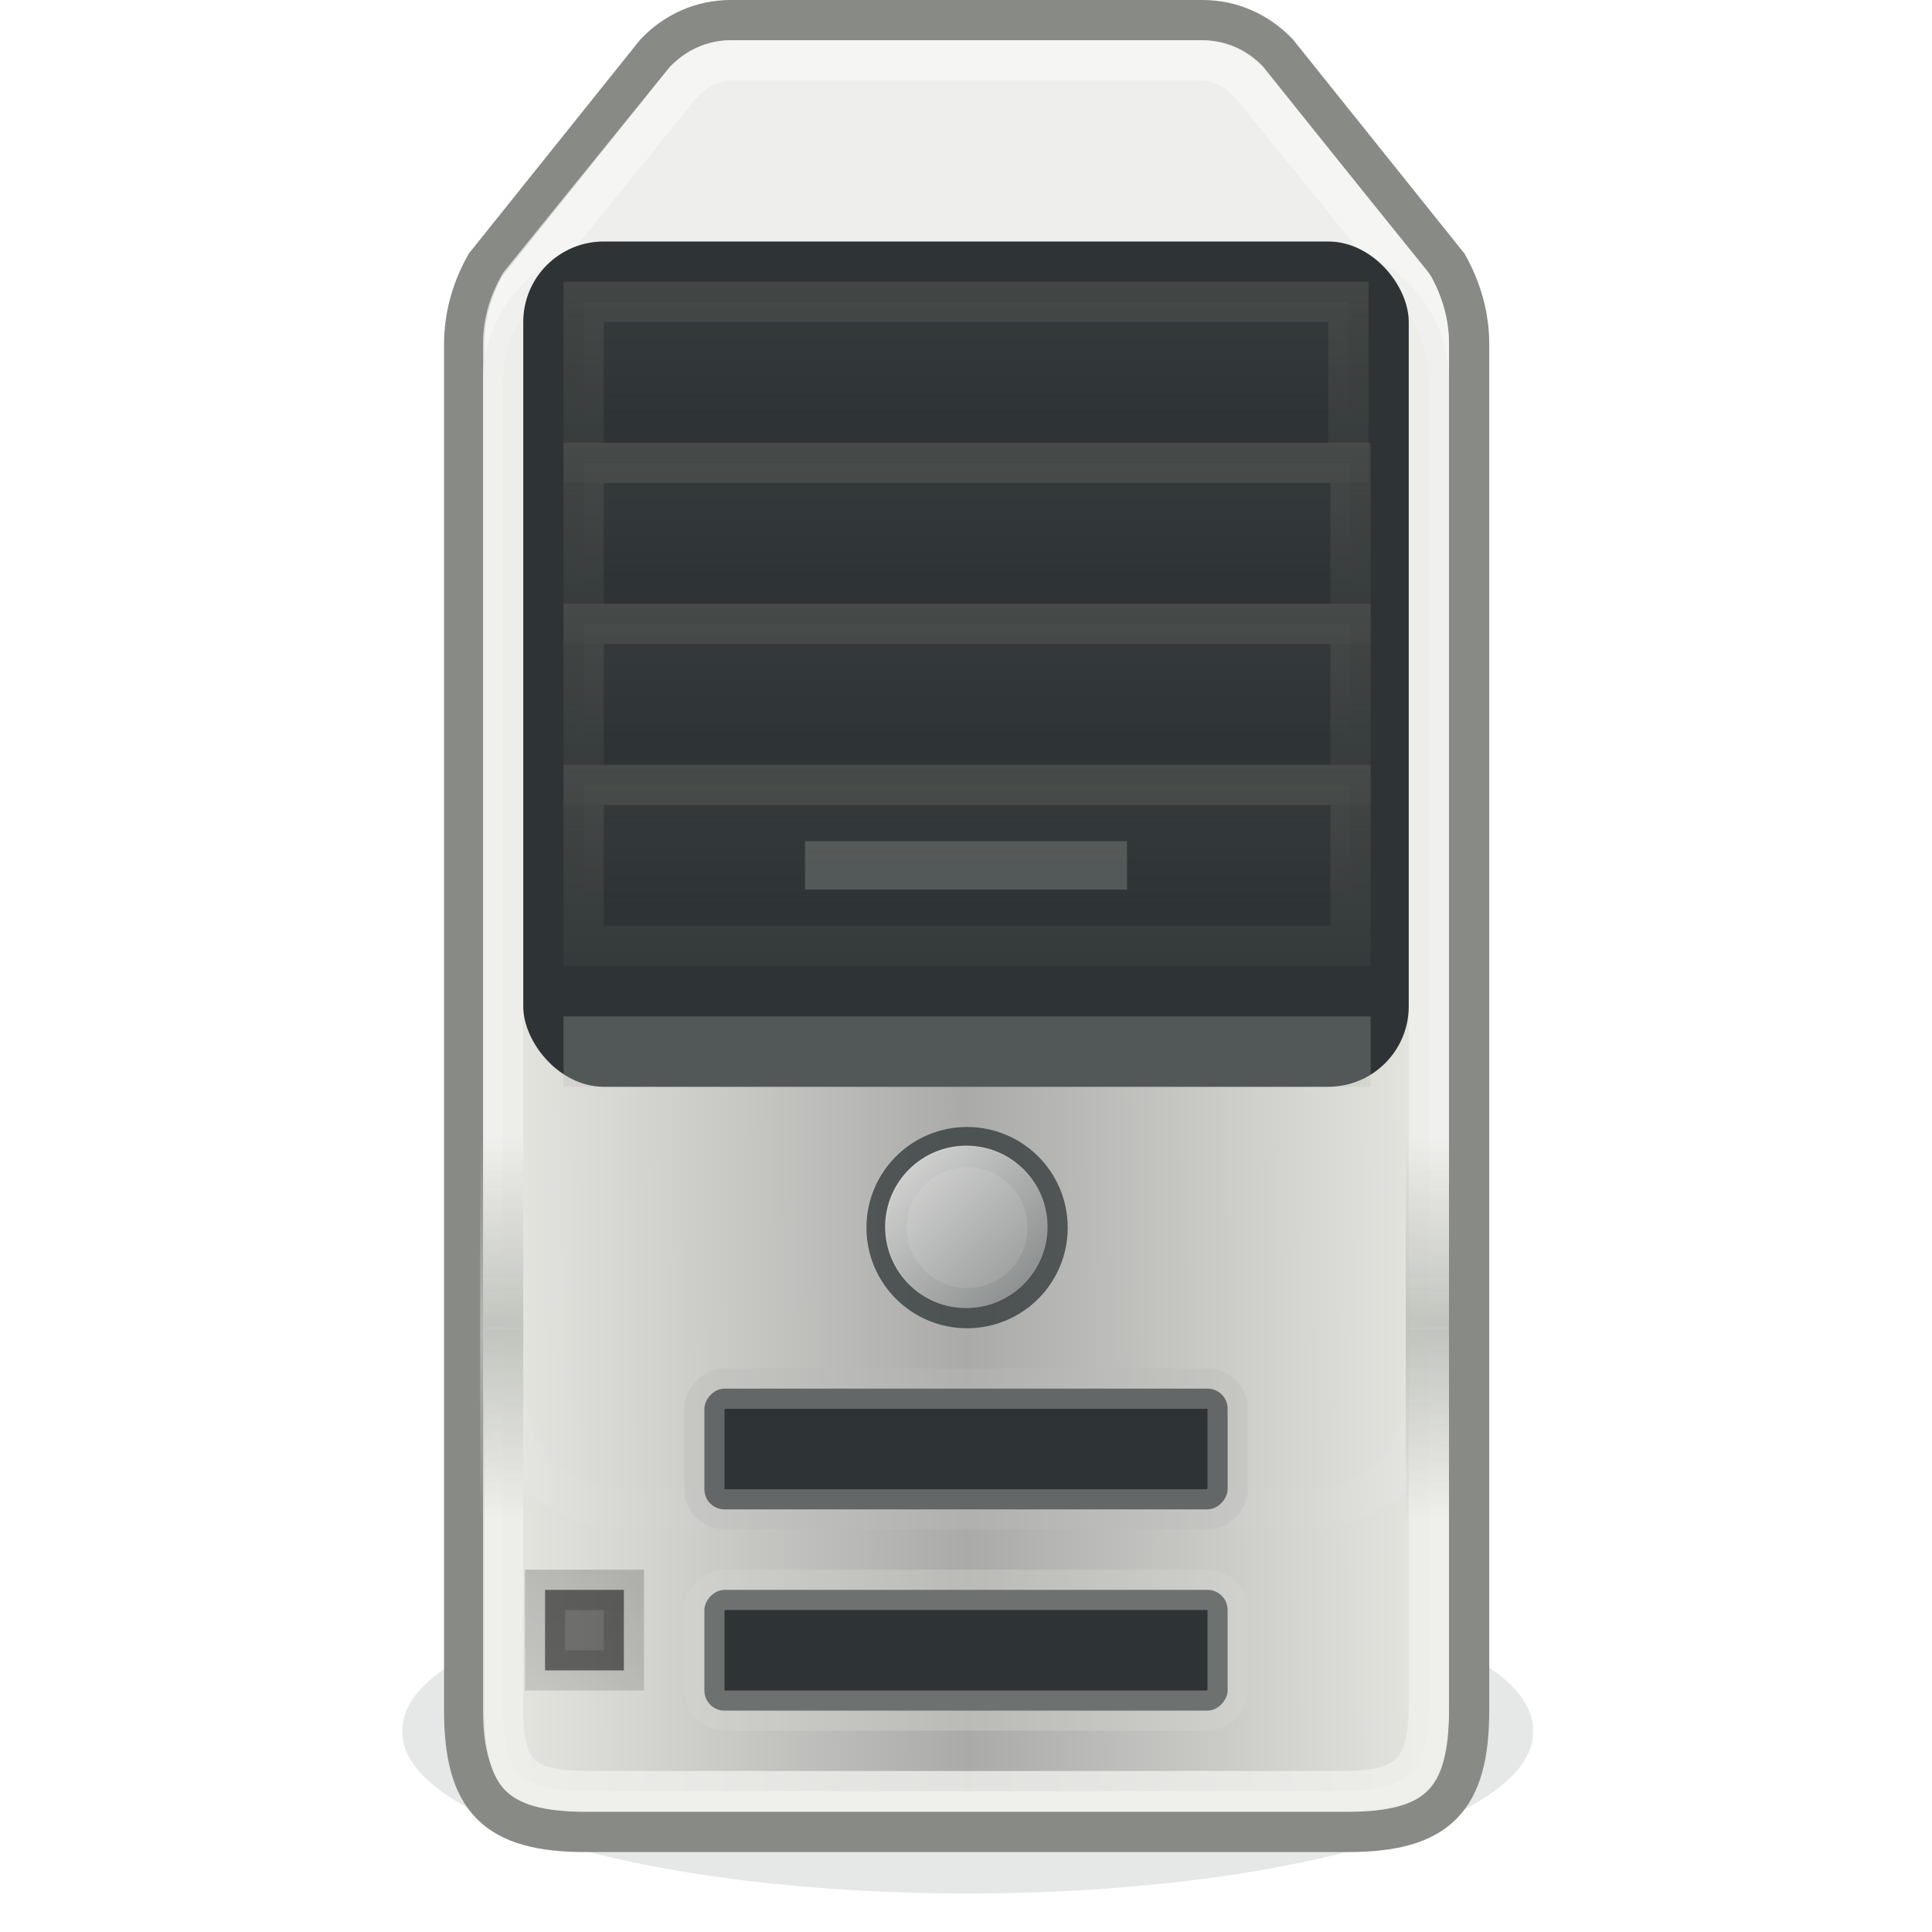 <?xml version="1.0" encoding="UTF-8" standalone="no"?>
<!-- Created with Inkscape (http://www.inkscape.org/) -->

<svg
   xmlns:dc="http://purl.org/dc/elements/1.1/"
   xmlns:cc="http://creativecommons.org/ns#"
   xmlns:rdf="http://www.w3.org/1999/02/22-rdf-syntax-ns#"
   xmlns:svg="http://www.w3.org/2000/svg"
   xmlns="http://www.w3.org/2000/svg"
   xmlns:xlink="http://www.w3.org/1999/xlink"
   xmlns:sodipodi="http://sodipodi.sourceforge.net/DTD/sodipodi-0.dtd"
   xmlns:inkscape="http://www.inkscape.org/namespaces/inkscape"
   width="48"
   height="48"
   id="svg2"
   sodipodi:version="0.32"
   inkscape:version="0.48.3.1 r9886"
   version="1.0"
   sodipodi:docname="computer-dell-dimension-E521.svg"
   inkscape:output_extension="org.inkscape.output.svg.inkscape"
   inkscape:export-filename="/home/glic3rinu/controller/controller/static/icons/computer-dell-dimension-E521.png"
   inkscape:export-xdpi="90"
   inkscape:export-ydpi="90">
  <defs
     id="defs4">
    <linearGradient
       inkscape:collect="always"
       id="linearGradient4103">
      <stop
         style="stop-color:#babdb6;stop-opacity:1;"
         offset="0"
         id="stop4105" />
      <stop
         style="stop-color:#babdb6;stop-opacity:0;"
         offset="1"
         id="stop4107" />
    </linearGradient>
    <linearGradient
       inkscape:collect="always"
       id="linearGradient4095">
      <stop
         style="stop-color:#babdb6;stop-opacity:1;"
         offset="0"
         id="stop4097" />
      <stop
         style="stop-color:#babdb6;stop-opacity:0;"
         offset="1"
         id="stop4099" />
    </linearGradient>
    <linearGradient
       inkscape:collect="always"
       id="linearGradient4132">
      <stop
         style="stop-color:#eeeeec;stop-opacity:1;"
         offset="0"
         id="stop4134" />
      <stop
         style="stop-color:#eeeeec;stop-opacity:0;"
         offset="1"
         id="stop4136" />
    </linearGradient>
    <linearGradient
       id="linearGradient4175">
      <stop
         id="stop4177"
         offset="0"
         style="stop-color:#e6e6e1;stop-opacity:1;" />
      <stop
         style="stop-color:#999999;stop-opacity:1;"
         offset="0.5"
         id="stop5515" />
      <stop
         id="stop4179"
         offset="1"
         style="stop-color:#e6e6e1;stop-opacity:1;" />
    </linearGradient>
    <linearGradient
       inkscape:collect="always"
       xlink:href="#linearGradient4175"
       id="linearGradient3732"
       gradientUnits="userSpaceOnUse"
       gradientTransform="matrix(1.001,0,0,0.974,-38.101,-1.783)"
       x1="50.032"
       y1="30.641"
       x2="73.999"
       y2="30.489" />
    <filter
       inkscape:collect="always"
       x="-0.074"
       width="1.148"
       y="-0.282"
       height="1.564"
       id="filter3795">
      <feGaussianBlur
         inkscape:collect="always"
         stdDeviation="0.897"
         id="feGaussianBlur3797" />
    </filter>
    <linearGradient
       id="linearGradient3715"
       inkscape:collect="always">
      <stop
         id="stop3717"
         offset="0"
         style="stop-color:#555753;stop-opacity:1;" />
      <stop
         id="stop3719"
         offset="1"
         style="stop-color:#555753;stop-opacity:0;" />
    </linearGradient>
    <linearGradient
       id="linearGradient3723"
       inkscape:collect="always">
      <stop
         id="stop3725"
         offset="0"
         style="stop-color:#555753;stop-opacity:1;" />
      <stop
         id="stop3727"
         offset="1"
         style="stop-color:#555753;stop-opacity:0;" />
    </linearGradient>
    <linearGradient
       id="linearGradient4192"
       inkscape:collect="always">
      <stop
         id="stop4195"
         offset="0"
         style="stop-color:#000000;stop-opacity:1;" />
      <stop
         id="stop4197"
         offset="1"
         style="stop-color:#000000;stop-opacity:0.549" />
    </linearGradient>
    <linearGradient
       inkscape:collect="always"
       xlink:href="#linearGradient4192"
       id="linearGradient3512"
       gradientUnits="userSpaceOnUse"
       x1="15"
       y1="39"
       x2="15"
       y2="44"
       gradientTransform="matrix(0.979,0,0,1,-0.163,-0.5)" />
    <linearGradient
       inkscape:collect="always"
       xlink:href="#linearGradient3715"
       id="linearGradient3526"
       gradientUnits="userSpaceOnUse"
       gradientTransform="matrix(6.243,0,0,2,-181.879,-51.5)"
       x1="33"
       y1="26"
       x2="33"
       y2="31" />
    <linearGradient
       inkscape:collect="always"
       xlink:href="#linearGradient3723"
       id="linearGradient3528"
       gradientUnits="userSpaceOnUse"
       gradientTransform="matrix(6.243,0,0,2,-181.879,-51.5)"
       x1="34"
       y1="29"
       x2="34"
       y2="33" />
    <linearGradient
       inkscape:collect="always"
       xlink:href="#linearGradient3715"
       id="linearGradient3531"
       gradientUnits="userSpaceOnUse"
       gradientTransform="matrix(6.26,0,0,2,-182.432,-47.5)"
       x1="33"
       y1="26"
       x2="33"
       y2="31" />
    <linearGradient
       inkscape:collect="always"
       xlink:href="#linearGradient3723"
       id="linearGradient3533"
       gradientUnits="userSpaceOnUse"
       gradientTransform="matrix(6.26,0,0,2,-182.432,-47.5)"
       x1="34"
       y1="29"
       x2="34"
       y2="33" />
    <linearGradient
       inkscape:collect="always"
       xlink:href="#linearGradient3715"
       id="linearGradient3536"
       gradientUnits="userSpaceOnUse"
       gradientTransform="matrix(6.26,0,0,2,-182.432,-43.5)"
       x1="33"
       y1="26"
       x2="33"
       y2="31" />
    <linearGradient
       inkscape:collect="always"
       xlink:href="#linearGradient3723"
       id="linearGradient3538"
       gradientUnits="userSpaceOnUse"
       gradientTransform="matrix(6.26,0,0,2,-182.432,-43.5)"
       x1="34"
       y1="29"
       x2="34"
       y2="33" />
    <linearGradient
       inkscape:collect="always"
       xlink:href="#linearGradient3715"
       id="linearGradient3541"
       gradientUnits="userSpaceOnUse"
       gradientTransform="matrix(6.26,0,0,2,-182.432,-39.5)"
       x1="33"
       y1="26"
       x2="33"
       y2="31" />
    <linearGradient
       inkscape:collect="always"
       xlink:href="#linearGradient3723"
       id="linearGradient3543"
       gradientUnits="userSpaceOnUse"
       gradientTransform="matrix(6.26,0,0,2,-182.432,-39.5)"
       x1="34"
       y1="29"
       x2="34"
       y2="33" />
    <linearGradient
       inkscape:collect="always"
       xlink:href="#linearGradient4132"
       id="linearGradient3564"
       gradientUnits="userSpaceOnUse"
       x1="3.667"
       y1="13.667"
       x2="10.304"
       y2="20.304" />
    <linearGradient
       inkscape:collect="always"
       xlink:href="#linearGradient4095"
       id="linearGradient4101"
       x1="29"
       y1="-35.5"
       x2="37"
       y2="-35.5"
       gradientUnits="userSpaceOnUse"
       gradientTransform="matrix(0.571,0,0,1,16.643,3.5949677e-2)" />
    <linearGradient
       inkscape:collect="always"
       xlink:href="#linearGradient4103"
       id="linearGradient4109"
       x1="29"
       y1="-12.5"
       x2="37"
       y2="-12.5"
       gradientUnits="userSpaceOnUse" />
    <linearGradient
       inkscape:collect="always"
       xlink:href="#linearGradient4095"
       id="linearGradient4113"
       gradientUnits="userSpaceOnUse"
       gradientTransform="matrix(0.571,0,0,1,-49.357,70.964)"
       x1="29"
       y1="-35.5"
       x2="37"
       y2="-35.5" />
    <linearGradient
       inkscape:collect="always"
       xlink:href="#linearGradient4095"
       id="linearGradient4119"
       gradientUnits="userSpaceOnUse"
       gradientTransform="matrix(0.571,0,0,1,16.643,23.036)"
       x1="29"
       y1="-35.5"
       x2="37"
       y2="-35.5" />
    <linearGradient
       inkscape:collect="always"
       xlink:href="#linearGradient4095"
       id="linearGradient4121"
       gradientUnits="userSpaceOnUse"
       gradientTransform="matrix(0.571,0,0,1,-49.357,47.964)"
       x1="29"
       y1="-35.5"
       x2="37"
       y2="-35.5" />
  </defs>
  <sodipodi:namedview
     id="base"
     pagecolor="#ffffff"
     bordercolor="#666666"
     borderopacity="1.0"
     gridtolerance="10000"
     guidetolerance="10"
     objecttolerance="10"
     inkscape:pageopacity="0.0"
     inkscape:pageshadow="2"
     inkscape:zoom="11.854167"
     inkscape:cx="26.894576"
     inkscape:cy="20.45672"
     inkscape:document-units="px"
     inkscape:current-layer="layer1"
     width="48px"
     height="48px"
     showgrid="true"
     inkscape:window-width="1071"
     inkscape:window-height="958"
     inkscape:window-x="374"
     inkscape:window-y="92"
     showguides="true"
     inkscape:guide-bbox="true"
     inkscape:window-maximized="0" />
  <g
     inkscape:label="Layer 1"
     inkscape:groupmode="layer"
     id="layer1">
    <path
       sodipodi:type="arc"
       style="opacity:0.4;fill:#2e3436;fill-opacity:0.75;fill-rule:evenodd;stroke:none;stroke-width:1px;stroke-linecap:butt;stroke-linejoin:miter;stroke-opacity:1;filter:url(#filter3795)"
       id="path3789"
       sodipodi:cx="24.456697"
       sodipodi:cy="42.989361"
       sodipodi:rx="14.554718"
       sodipodi:ry="3.8176308"
       d="M 39.011 42.989 A 14.555 3.818 0 1 1  9.902,42.989 A 14.555 3.818 0 1 1  39.011 42.989 z"
       transform="matrix(0.965,0,0,1.048,0.442,-2.043)" />
    <path
       sodipodi:type="arc"
       style="color:#000000;fill:#d3d3d3;fill-opacity:1;fill-rule:evenodd;stroke:#bababa;stroke-width:1;stroke-linecap:butt;stroke-linejoin:miter;marker:none;marker-start:none;marker-mid:none;marker-end:none;stroke-miterlimit:4;stroke-dasharray:none;stroke-dashoffset:0;stroke-opacity:1;visibility:visible;display:inline;overflow:visible"
       id="path5473"
       sodipodi:cx="29"
       sodipodi:cy="31.5"
       sodipodi:rx="0"
       sodipodi:ry="0.5"
       d="M 29,31.5 A 0,0.5 0 1 1 29,31.5 A 0,0.5 0 1 1 29,31.5 z"
       transform="translate(-319.448,-27.139)" />
    <path
       id="path5932"
       d="M -81.5,3.5 L -70.5,3.5"
       style="fill:none;fill-rule:evenodd;stroke:#ffffff;stroke-width:1px;stroke-linecap:butt;stroke-linejoin:miter;stroke-opacity:0.162" />
    <path
       style="color:#000000;fill:#eeeeec;fill-opacity:1;fill-rule:nonzero;stroke:#888a85;stroke-width:1;stroke-linecap:round;stroke-linejoin:miter;marker:none;marker-start:none;marker-mid:none;marker-end:none;stroke-miterlimit:4;stroke-dasharray:none;stroke-dashoffset:1.4;stroke-opacity:1;visibility:visible;display:inline;overflow:visible"
       d="M 18.157,0.5 C 17.412,0.5 16.758,0.814 16.282,1.315 L 12.063,6.581 C 11.735,7.166 11.532,7.834 11.532,8.556 L 11.532,42.483 C 11.532,44.723 12.317,45.514 14.55,45.514 L 33.481,45.514 C 35.714,45.514 36.5,44.723 36.5,42.483 L 36.5,8.556 C 36.5,7.834 36.296,7.166 35.969,6.581 L 31.75,1.315 C 31.274,0.814 30.619,0.5 29.875,0.5 L 18.157,0.5 z "
       id="path2371"
       sodipodi:nodetypes="ccccccccccccc" />
    <path
       style="opacity:0.7;color:#000000;fill:none;fill-opacity:1;fill-rule:nonzero;stroke:#f9f9f9;stroke-width:1;stroke-linecap:round;stroke-linejoin:round;marker:none;marker-start:none;marker-mid:none;marker-end:none;stroke-miterlimit:4;stroke-dashoffset:1.4;stroke-opacity:1;visibility:visible;display:inline;overflow:visible"
       d="M 18.177,1.5 C 17.72,1.5 17.346,1.694 17.042,2 L 17.01,2 L 12.91,7.062 C 12.652,7.517 12.5,8.001 12.5,8.531 L 12.5,34.469 C 12.5,36.165 13.847,37.5 15.559,37.5 L 32.441,37.5 C 34.153,37.5 35.5,36.165 35.5,34.469 L 35.5,8.531 C 35.5,8.001 35.348,7.517 35.09,7.062 L 30.99,2 C 30.983,1.993 30.966,2.007 30.958,2 C 30.654,1.694 30.28,1.5 29.823,1.5 L 18.177,1.5 z "
       id="path4329"
       sodipodi:nodetypes="ccccccccccccscc" />
    <path
       sodipodi:nodetypes="ccccccccc"
       id="rect2377"
       d="M 15.533,6.5 L 32.467,6.5 C 34.147,6.5 35.5,7.816 35.5,9.451 L 35.5,42.324 C 35.5,43.959 35.042,44.5 33.362,44.5 L 14.638,44.5 C 12.958,44.5 12.5,44.079 12.5,42.444 L 12.5,9.451 C 12.5,7.816 13.853,6.5 15.533,6.5 z "
       style="color:#000000;fill:url(#linearGradient3732);fill-opacity:1;fill-rule:nonzero;stroke:#eeeeec;stroke-width:1;stroke-linecap:round;stroke-linejoin:miter;marker:none;marker-start:none;marker-mid:none;marker-end:none;stroke-miterlimit:4;stroke-dashoffset:1.4;stroke-opacity:1;visibility:visible;display:inline;overflow:visible;opacity:0.804" />
    <path
       sodipodi:type="arc"
       style="color:#000000;fill:#d3d3d3;fill-opacity:1;fill-rule:evenodd;stroke:#bababa;stroke-width:1;stroke-linecap:butt;stroke-linejoin:miter;marker:none;marker-start:none;marker-mid:none;marker-end:none;stroke-miterlimit:4;stroke-dasharray:none;stroke-dashoffset:0;stroke-opacity:1;visibility:visible;display:inline;overflow:visible"
       id="path3485"
       sodipodi:cx="29"
       sodipodi:cy="31.5"
       sodipodi:rx="0"
       sodipodi:ry="0.5"
       d="M 29 31.5 A 0 0.5 0 1 1  29,31.5 A 0 0.5 0 1 1  29 31.5 z"
       transform="translate(-450.459,44.875)" />
    <rect
       ry="0.5"
       y="34.5"
       x="-30.5"
       height="3"
       width="13"
       id="rect3988"
       style="color:#000000;fill:#2e3436;fill-opacity:1;fill-rule:evenodd;stroke:#babdb6;stroke-width:1;stroke-linecap:butt;stroke-linejoin:round;marker:none;marker-start:none;marker-mid:none;marker-end:none;stroke-miterlimit:4;stroke-dasharray:none;stroke-dashoffset:0;stroke-opacity:0.378;visibility:visible;display:inline;overflow:visible;enable-background:accumulate"
       transform="scale(-1,1)" />
    <rect
       ry="2"
       y="6"
       x="13"
       height="21"
       width="22"
       id="rect3493"
       style="color:#000000;fill:#2e3436;fill-opacity:1;fill-rule:evenodd;stroke:none;stroke-width:1;stroke-linecap:butt;stroke-linejoin:round;marker:none;marker-start:none;marker-mid:none;marker-end:none;stroke-miterlimit:4;stroke-dasharray:none;stroke-dashoffset:0;stroke-opacity:1;visibility:visible;display:inline;overflow:visible;enable-background:accumulate" />
    <rect
       rx="0"
       ry="0"
       y="19.5"
       x="14.5"
       height="4"
       width="19.054"
       id="rect3303"
       style="opacity:0.541;color:#000000;fill:url(#linearGradient3541);fill-opacity:1;fill-rule:evenodd;stroke:url(#linearGradient3543);stroke-width:1;stroke-linecap:butt;stroke-linejoin:miter;marker:none;marker-start:none;marker-mid:none;marker-end:none;stroke-miterlimit:4;stroke-dasharray:none;stroke-dashoffset:0;stroke-opacity:1;visibility:visible;display:inline;overflow:visible;enable-background:accumulate" />
    <rect
       style="opacity:0.541;color:#000000;fill:url(#linearGradient3536);fill-opacity:1;fill-rule:evenodd;stroke:url(#linearGradient3538);stroke-width:1;stroke-linecap:butt;stroke-linejoin:miter;marker:none;marker-start:none;marker-mid:none;marker-end:none;stroke-miterlimit:4;stroke-dasharray:none;stroke-dashoffset:0;stroke-opacity:1;visibility:visible;display:inline;overflow:visible;enable-background:accumulate"
       id="rect4010"
       width="19.054"
       height="4"
       x="14.5"
       y="15.5"
       ry="0"
       rx="0" />
    <rect
       rx="0"
       ry="0"
       y="11.5"
       x="14.5"
       height="4"
       width="19.054"
       id="rect4016"
       style="opacity:0.541;color:#000000;fill:url(#linearGradient3531);fill-opacity:1;fill-rule:evenodd;stroke:url(#linearGradient3533);stroke-width:1;stroke-linecap:butt;stroke-linejoin:miter;marker:none;marker-start:none;marker-mid:none;marker-end:none;stroke-miterlimit:4;stroke-dasharray:none;stroke-dashoffset:0;stroke-opacity:1;visibility:visible;display:inline;overflow:visible;enable-background:accumulate" />
    <rect
       style="opacity:0.541;color:#000000;fill:url(#linearGradient3526);fill-opacity:1;fill-rule:evenodd;stroke:url(#linearGradient3528);stroke-width:1;stroke-linecap:butt;stroke-linejoin:miter;marker:none;marker-start:none;marker-mid:none;marker-end:none;stroke-miterlimit:4;stroke-dasharray:none;stroke-dashoffset:0;stroke-opacity:1;visibility:visible;display:inline;overflow:visible;enable-background:accumulate"
       id="rect4022"
       width="19"
       height="4"
       x="14.5"
       y="7.5"
       ry="0"
       rx="0" />
    <rect
       style="opacity:0.262;color:#000000;fill:none;fill-opacity:1;fill-rule:evenodd;stroke:#babdb6;stroke-width:1;stroke-linecap:butt;stroke-linejoin:miter;marker:none;marker-start:none;marker-mid:none;marker-end:none;stroke-miterlimit:4;stroke-dasharray:none;stroke-dashoffset:0;stroke-opacity:1;visibility:visible;display:inline;overflow:visible;enable-background:accumulate"
       id="rect4096"
       width="19.054"
       height="0.747"
       x="14.5"
       y="-26.5"
       ry="0"
       rx="0"
       transform="scale(1,-1)" />
    <rect
       rx="0"
       ry="0"
       y="21.399"
       x="20.5"
       height="0.202"
       width="7"
       id="rect4102"
       style="opacity:0.262;color:#000000;fill:none;fill-opacity:1;fill-rule:evenodd;stroke:#babdb6;stroke-width:1;stroke-linecap:butt;stroke-linejoin:miter;marker:none;marker-start:none;marker-mid:none;marker-end:none;stroke-miterlimit:4;stroke-dasharray:none;stroke-dashoffset:0;stroke-opacity:1;visibility:visible;display:inline;overflow:visible;enable-background:accumulate" />
    <g
       id="g3560"
       transform="translate(-0.473,0)">
      <path
         transform="translate(19.5,15.5)"
         d="m 7,15 c 0,1.105 -0.895,2 -2,2 -1.105,0 -2,-0.895 -2,-2 0,-1.105 0.895,-2 2,-2 1.105,0 2,0.895 2,2 z"
         sodipodi:ry="2"
         sodipodi:rx="2"
         sodipodi:cy="15"
         sodipodi:cx="5"
         id="path3489"
         style="opacity:0.75;color:#000000;fill:#2e3436;fill-opacity:1;fill-rule:evenodd;stroke:#2e3436;stroke-width:1;stroke-linecap:butt;stroke-linejoin:miter;marker:none;marker-start:none;marker-mid:none;marker-end:none;stroke-miterlimit:4;stroke-dasharray:none;stroke-dashoffset:0;stroke-opacity:1;visibility:visible;display:inline;overflow:visible;enable-background:accumulate"
         sodipodi:type="arc" />
      <path
         sodipodi:type="arc"
         style="opacity:0.816;color:#000000;fill:url(#linearGradient3564);fill-opacity:1;fill-rule:evenodd;stroke:none;stroke-width:1.333;stroke-linecap:butt;stroke-linejoin:miter;marker:none;marker-start:none;marker-mid:none;marker-end:none;stroke-miterlimit:4;stroke-dasharray:none;stroke-dashoffset:0;stroke-opacity:1;visibility:visible;display:inline;overflow:visible;enable-background:accumulate"
         id="path3503"
         sodipodi:cx="5"
         sodipodi:cy="15"
         sodipodi:rx="2"
         sodipodi:ry="2"
         d="m 7,15 c 0,1.105 -0.895,2 -2,2 -1.105,0 -2,-0.895 -2,-2 0,-1.105 0.895,-2 2,-2 1.105,0 2,0.895 2,2 z"
         transform="matrix(1.009,0,0,1.009,19.437,15.347)" />
    </g>
    <rect
       transform="scale(-1,1)"
       style="color:#000000;fill:#2e3436;fill-opacity:1;fill-rule:evenodd;stroke:#d3d7cf;stroke-width:1;stroke-linecap:butt;stroke-linejoin:round;marker:none;marker-start:none;marker-mid:none;marker-end:none;stroke-miterlimit:4;stroke-dasharray:none;stroke-dashoffset:0;stroke-opacity:0.378;visibility:visible;display:inline;overflow:visible;enable-background:accumulate"
       id="rect3505"
       width="13"
       height="3"
       x="-30.5"
       y="39.5"
       ry="0.5" />
    <rect
       style="opacity:0.5;color:#000000;fill:#000000;fill-opacity:1;fill-rule:evenodd;stroke:url(#linearGradient3512);stroke-width:1;stroke-linecap:butt;stroke-linejoin:miter;marker:none;marker-start:none;marker-mid:none;marker-end:none;stroke-miterlimit:4;stroke-dasharray:none;stroke-dashoffset:0;stroke-opacity:0.378;visibility:visible;display:inline;overflow:visible;enable-background:accumulate"
       id="rect4180"
       width="1.958"
       height="2"
       x="13.542"
       y="39.5"
       ry="0" />
    <rect
       transform="matrix(0,1,-1,0,0,0)"
       rx="0"
       ry="0"
       y="-35.5"
       x="33.5"
       height="0.072"
       width="4"
       id="rect5519"
       style="opacity:0.827;color:#000000;fill:none;fill-opacity:1;fill-rule:evenodd;stroke:url(#linearGradient4101);stroke-width:1;stroke-linecap:round;stroke-linejoin:miter;marker:none;marker-start:none;marker-mid:none;marker-end:none;stroke-miterlimit:4;stroke-dasharray:none;stroke-dashoffset:0;stroke-opacity:1;visibility:visible;display:inline;overflow:visible;enable-background:accumulate" />
    <rect
       style="opacity:0.827;color:#000000;fill:none;fill-opacity:1;fill-rule:evenodd;stroke:url(#linearGradient4113);stroke-width:1;stroke-linecap:round;stroke-linejoin:miter;marker:none;marker-start:none;marker-mid:none;marker-end:none;stroke-miterlimit:4;stroke-dasharray:none;stroke-dashoffset:0;stroke-opacity:1;visibility:visible;display:inline;overflow:visible;enable-background:accumulate"
       id="rect4111"
       width="4"
       height="0.072"
       x="-32.5"
       y="35.428"
       ry="0"
       rx="0"
       transform="matrix(0,-1,1,0,0,0)" />
    <rect
       style="opacity:0.827;color:#000000;fill:none;fill-opacity:1;fill-rule:evenodd;stroke:url(#linearGradient4119);stroke-width:1;stroke-linecap:round;stroke-linejoin:miter;marker:none;marker-start:none;marker-mid:none;marker-end:none;stroke-miterlimit:4;stroke-dasharray:none;stroke-dashoffset:0;stroke-opacity:1;visibility:visible;display:inline;overflow:visible;enable-background:accumulate"
       id="rect4115"
       width="4"
       height="0.072"
       x="33.5"
       y="-12.5"
       ry="0"
       rx="0"
       transform="matrix(0,1,-1,0,0,0)" />
    <rect
       transform="matrix(0,-1,1,0,0,0)"
       rx="0"
       ry="0"
       y="12.428"
       x="-32.5"
       height="0.072"
       width="4"
       id="rect4117"
       style="opacity:0.827;color:#000000;fill:none;fill-opacity:1;fill-rule:evenodd;stroke:url(#linearGradient4121);stroke-width:1;stroke-linecap:round;stroke-linejoin:miter;marker:none;marker-start:none;marker-mid:none;marker-end:none;stroke-miterlimit:4;stroke-dasharray:none;stroke-dashoffset:0;stroke-opacity:1;visibility:visible;display:inline;overflow:visible;enable-background:accumulate" />
  </g>
</svg>
